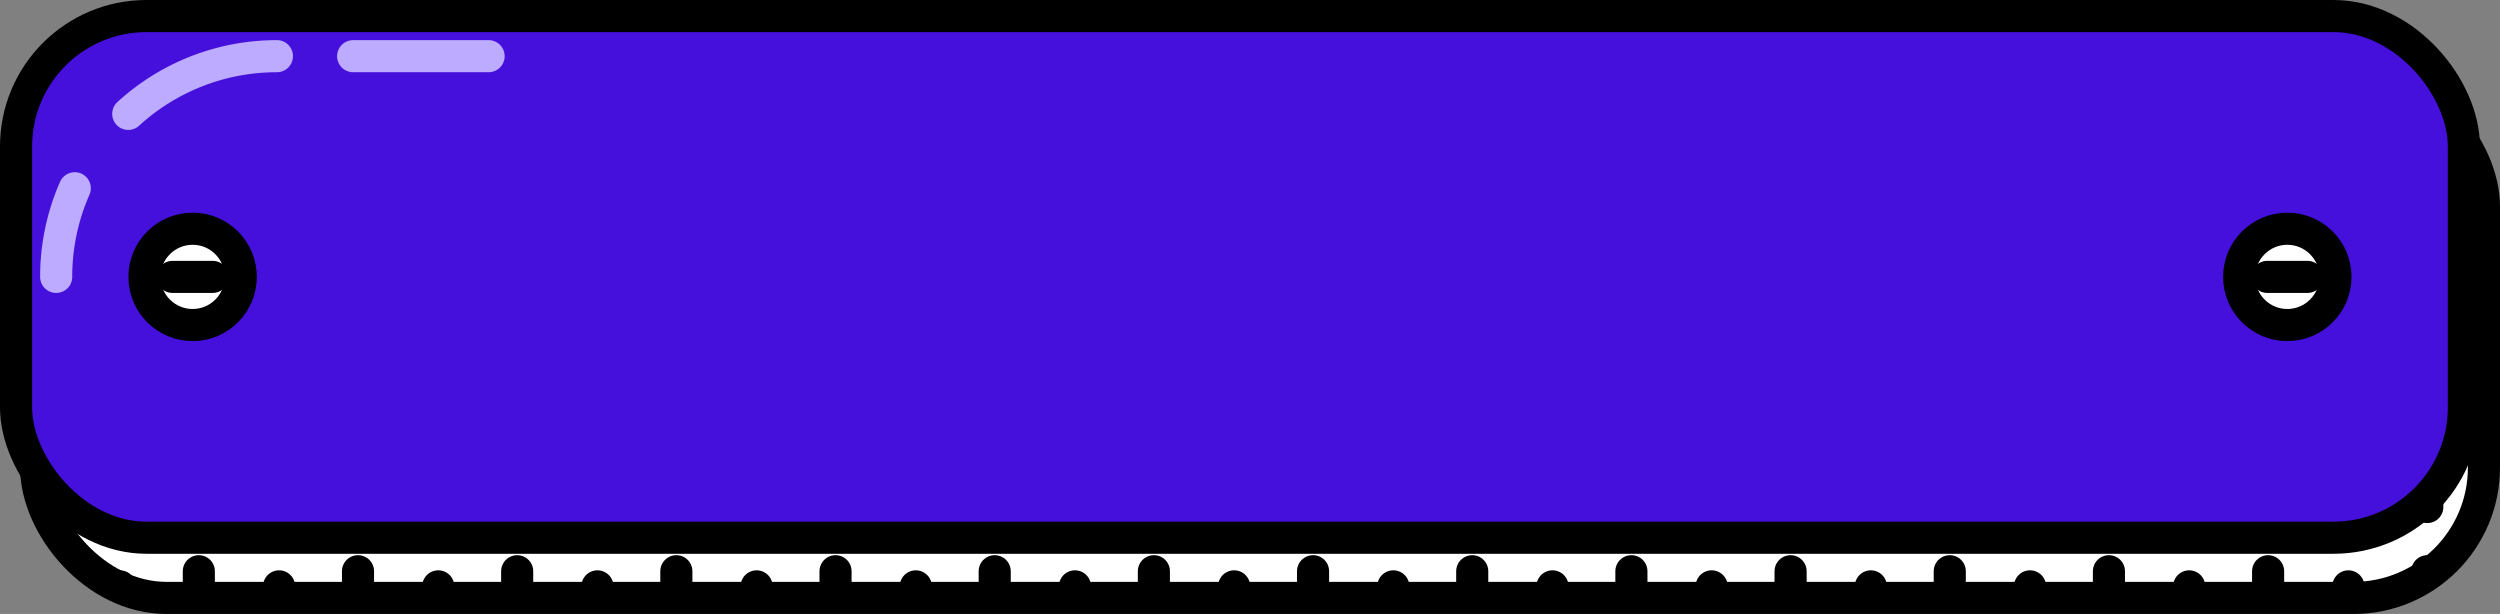 <svg xmlns="http://www.w3.org/2000/svg" xmlns:xlink="http://www.w3.org/1999/xlink" width="218.05" height="53.55" viewBox="0 0 218.05 53.55">
  <rect x="0" y="0" width="218.05" height="53.55" fill="#808080" stroke="none"/>
  <defs>
    <style>
      .cls-1, .cls-4, .cls-6, .cls-7 {
        fill: none;
      }

      .cls-2 {
        fill: #fff;
      }

      .cls-2, .cls-4, .cls-5, .cls-7 {
        stroke: #000;
      }

      .cls-2, .cls-4, .cls-5, .cls-6, .cls-7 {
        stroke-miterlimit: 10;
        stroke-width: 2.8px;
      }

      .cls-3 {
        clip-path: url(#clip-path);
      }

      .cls-4, .cls-6, .cls-7 {
        stroke-linecap: round;
      }

      .cls-4 {
        stroke-dasharray: 1.4 5.6;
      }

      .cls-5 {
        fill: #4510dc;
      }

      .cls-6 {
        stroke: #bdabff;
      }
    </style>
    <clipPath id="clip-path">
      <rect id="矩形_21207" data-name="矩形 21207" class="cls-1" width="213.5" height="45.5" rx="11.375" transform="translate(-642.875 999.593)"/>
    </clipPath>
  </defs>
  <g id="标题框" transform="translate(831.186 -149.334)">
    <rect id="矩形_21184" data-name="矩形 21184" class="cls-2" width="213.5" height="45.5" rx="11.375" transform="translate(-828.036 155.984)"/>
    <g id="组_615" data-name="组 615" transform="translate(-185.553 -843.486)">
      <g id="组_614" data-name="组 614" class="cls-3">
        <g id="组_613" data-name="组 613">
          <g id="组_611" data-name="组 611">
            <line id="直线_498" data-name="直线 498" class="cls-4" y2="66.582" transform="translate(-642.175 986.643)"/>
            <line id="直线_499" data-name="直线 499" class="cls-4" y2="66.582" transform="translate(-628.292 986.643)"/>
            <line id="直线_500" data-name="直线 500" class="cls-4" y2="66.582" transform="translate(-614.408 986.643)"/>
            <line id="直线_501" data-name="直线 501" class="cls-4" y2="66.582" transform="translate(-600.525 986.643)"/>
            <line id="直线_502" data-name="直线 502" class="cls-4" y2="66.582" transform="translate(-586.642 986.643)"/>
            <line id="直线_503" data-name="直线 503" class="cls-4" y2="66.582" transform="translate(-572.758 986.643)"/>
            <line id="直线_504" data-name="直线 504" class="cls-4" y2="66.582" transform="translate(-558.875 986.643)"/>
            <line id="直线_505" data-name="直线 505" class="cls-4" y2="66.582" transform="translate(-544.992 986.643)"/>
            <line id="直线_506" data-name="直线 506" class="cls-4" y2="66.582" transform="translate(-531.108 986.643)"/>
            <line id="直线_507" data-name="直线 507" class="cls-4" y2="66.582" transform="translate(-517.225 986.643)"/>
            <line id="直线_508" data-name="直线 508" class="cls-4" y2="66.582" transform="translate(-503.342 986.643)"/>
            <line id="直线_509" data-name="直线 509" class="cls-4" y2="66.582" transform="translate(-489.458 986.643)"/>
            <line id="直线_510" data-name="直线 510" class="cls-4" y2="66.582" transform="translate(-475.575 986.643)"/>
            <line id="直线_511" data-name="直线 511" class="cls-4" y2="66.582" transform="translate(-461.692 986.643)"/>
            <line id="直线_512" data-name="直线 512" class="cls-4" y2="66.582" transform="translate(-447.808 986.643)"/>
            <line id="直线_513" data-name="直线 513" class="cls-4" y2="66.582" transform="translate(-433.925 986.643)"/>
          </g>
          <g id="组_612" data-name="组 612">
            <line id="直线_514" data-name="直线 514" class="cls-4" y2="66.582" transform="translate(-635.175 987.962)"/>
            <line id="直线_515" data-name="直线 515" class="cls-4" y2="66.582" transform="translate(-621.292 987.962)"/>
            <line id="直线_516" data-name="直线 516" class="cls-4" y2="66.582" transform="translate(-607.408 987.962)"/>
            <line id="直线_517" data-name="直线 517" class="cls-4" y2="66.582" transform="translate(-593.525 987.962)"/>
            <line id="直线_518" data-name="直线 518" class="cls-4" y2="66.582" transform="translate(-579.642 987.962)"/>
            <line id="直线_519" data-name="直线 519" class="cls-4" y2="66.582" transform="translate(-565.758 987.962)"/>
            <line id="直线_520" data-name="直线 520" class="cls-4" y2="66.582" transform="translate(-551.875 987.962)"/>
            <line id="直线_521" data-name="直线 521" class="cls-4" y2="66.582" transform="translate(-537.992 987.962)"/>
            <line id="直线_522" data-name="直线 522" class="cls-4" y2="66.582" transform="translate(-524.108 987.962)"/>
            <line id="直线_523" data-name="直线 523" class="cls-4" y2="66.582" transform="translate(-510.225 987.962)"/>
            <line id="直线_524" data-name="直线 524" class="cls-4" y2="66.582" transform="translate(-496.342 987.962)"/>
            <line id="直线_525" data-name="直线 525" class="cls-4" y2="66.582" transform="translate(-482.458 987.962)"/>
            <line id="直线_526" data-name="直线 526" class="cls-4" y2="66.582" transform="translate(-468.575 987.962)"/>
            <line id="直线_527" data-name="直线 527" class="cls-4" y2="66.582" transform="translate(-454.692 987.962)"/>
            <line id="直线_528" data-name="直线 528" class="cls-4" y2="66.582" transform="translate(-440.808 987.962)"/>
            <line id="直线_529" data-name="直线 529" class="cls-4" y2="66.582" transform="translate(-426.925 987.962)"/>
          </g>
        </g>
      </g>
    </g>
    <rect id="矩形_21186" data-name="矩形 21186" class="cls-5" width="213.5" height="45.5" rx="11.375" transform="translate(-829.786 150.734)"/>
    <g id="组_403" data-name="组 403">
      <path id="路径_286" data-name="路径 286" class="cls-6" d="M-820,159.267a19.177,19.177,0,0,1,12.966-5.033"/>
      <path id="路径_287" data-name="路径 287" class="cls-6" d="M-826.286,173.484a19.139,19.139,0,0,1,1.621-7.73"/>
      <line id="直线_330" data-name="直线 330" class="cls-6" x2="11.818" transform="translate(-800.386 154.234)"/>
    </g>
    <g id="组_411" data-name="组 411">
      <g id="组_409" data-name="组 409">
        <circle id="椭圆_31" data-name="椭圆 31" class="cls-2" cx="4.2" cy="4.2" r="4.2" transform="translate(-818.586 169.284)"/>
        <line id="直线_353" data-name="直线 353" class="cls-7" x2="3.5" transform="translate(-816.136 173.484)"/>
      </g>
      <g id="组_410" data-name="组 410">
        <circle id="椭圆_32" data-name="椭圆 32" class="cls-2" cx="4.2" cy="4.2" r="4.2" transform="translate(-635.886 169.284)"/>
        <line id="直线_354" data-name="直线 354" class="cls-7" x2="3.5" transform="translate(-633.436 173.484)"/>
      </g>
    </g>
  </g>
</svg>
